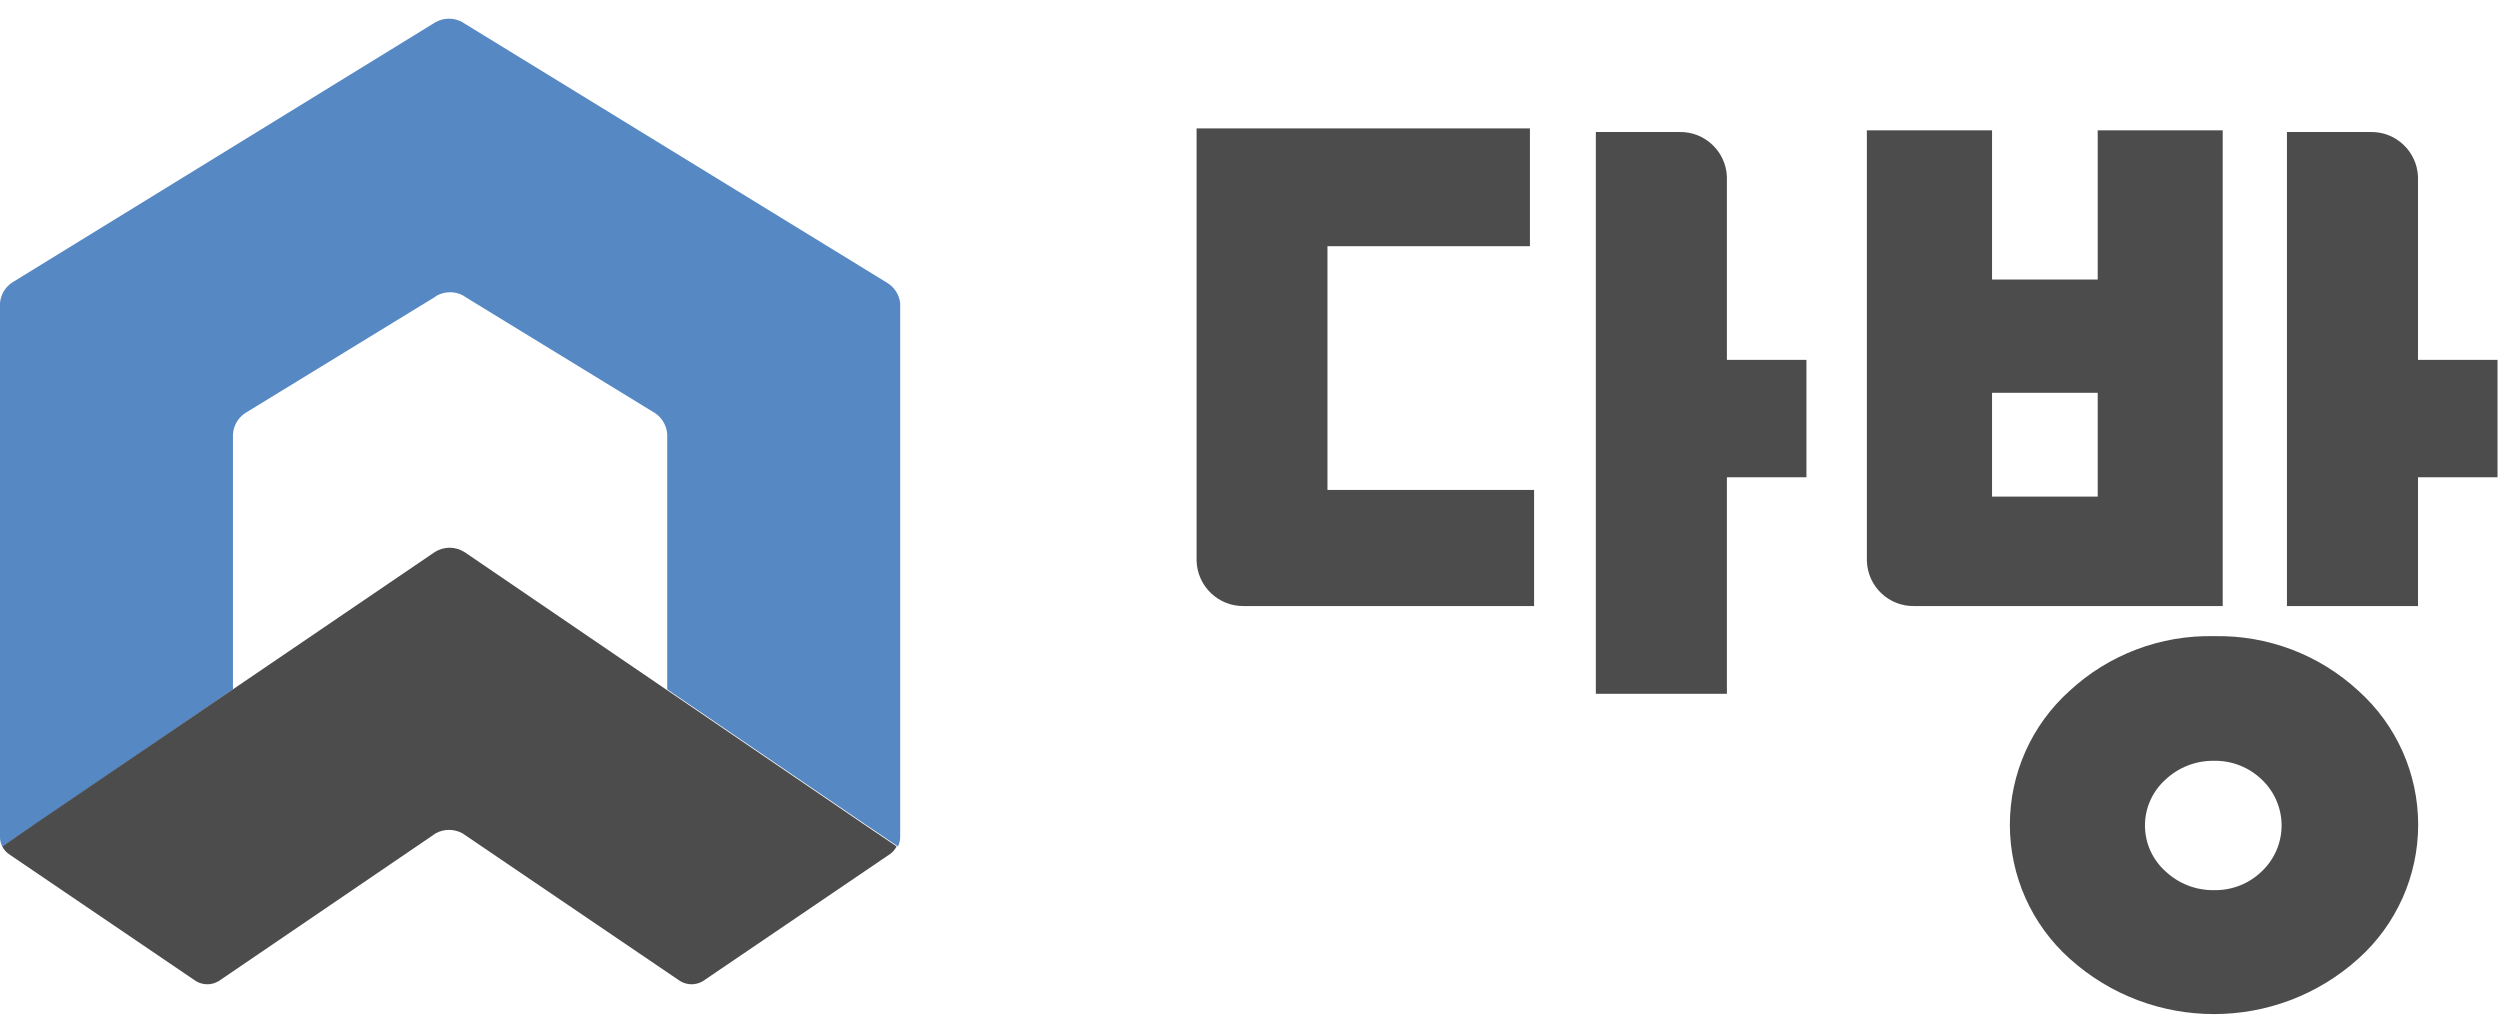 <?xml version="1.0" encoding="UTF-8"?>
<svg width="71px" height="29px" viewBox="0 0 71 29" version="1.1" xmlns="http://www.w3.org/2000/svg" xmlns:xlink="http://www.w3.org/1999/xlink">
    <!-- Generator: Sketch 54.1 (76490) - https://sketchapp.com -->
    <title>dabang</title>
    <desc>Created with Sketch.</desc>
    <g id="Page-1" stroke="none" stroke-width="1" fill="none" fill-rule="evenodd">
        <g id="토픽세트" transform="translate(-105, -20)" fill-rule="nonzero">
            <g id="dabang" transform="translate(105, 20)">
                <path d="M62.878,18.067 C61.36,18.033 59.888,18.59 58.774,19.622 C57.696,20.591 57.08,21.972 57.08,23.422 C57.08,24.872 57.696,26.253 58.774,27.222 C61.106,29.326 64.65,29.326 66.982,27.222 C68.06,26.253 68.676,24.872 68.676,23.422 C68.676,21.972 68.06,20.591 66.982,19.622 C65.867,18.591 64.396,18.034 62.878,18.067 L62.878,18.067 Z M64.239,24.742 C63.876,25.097 63.385,25.291 62.878,25.28 C62.365,25.288 61.869,25.095 61.496,24.742 C61.128,24.411 60.917,23.939 60.917,23.443 C60.917,22.948 61.128,22.476 61.496,22.144 C61.869,21.792 62.365,21.599 62.878,21.607 C63.385,21.597 63.875,21.791 64.239,22.144 C64.595,22.483 64.797,22.952 64.797,23.443 C64.797,23.935 64.595,24.404 64.239,24.742 L64.239,24.742 Z" id="Shape" fill="#4C4C4D"></path>
                <path d="M68.671,10.22 L68.671,5.018 C68.642,4.298 68.042,3.734 67.321,3.749 L64.949,3.749 L64.949,17.212 L68.671,17.212 L68.671,13.555 L70.93,13.555 L70.93,10.22 L68.671,10.22 Z" id="Path" fill="#4C4C4D"></path>
                <path d="M49.044,10.22 L49.044,5.018 C49.015,4.298 48.414,3.734 47.694,3.749 L45.322,3.749 L45.322,19.703 L49.044,19.703 L49.044,13.555 L51.303,13.555 L51.303,10.22 L49.044,10.22 Z" id="Path" fill="#4C4C4D"></path>
                <path d="M37.7,6.992 L43.45,6.992 L43.45,3.647 L33.983,3.647 L33.983,15.932 L33.983,15.932 C34.007,16.656 34.609,17.227 35.333,17.212 L43.568,17.212 L43.568,13.915 L37.7,13.915 L37.7,6.992 Z" id="Path" fill="#4C4C4D"></path>
                <path d="M54.374,17.212 L63.125,17.212 L63.125,3.701 L59.575,3.701 L59.575,7.939 L56.574,7.939 L56.574,3.701 L53.019,3.701 L53.019,15.937 C53.045,16.662 53.649,17.23 54.374,17.212 Z M56.574,11.156 L59.575,11.156 L59.575,14.103 L56.574,14.103 L56.574,11.156 Z" id="Shape" fill="#4C4C4D"></path>
                <path d="M25.194,8.031 L13.216,0.683 L13.13,0.629 C12.894,0.498 12.607,0.498 12.371,0.629 L12.291,0.678 L0.333,8.031 C0.143,8.163 0.02,8.374 7.12314898e-16,8.606 L7.12314898e-16,23.774 C-0,23.868 0.022,23.96 0.065,24.043 L0.065,24.043 L1.027,23.392 L1.027,23.392 L6.616,19.579 L6.616,12.334 C6.631,12.093 6.756,11.873 6.955,11.737 L12.334,8.445 L12.414,8.391 C12.645,8.269 12.921,8.269 13.151,8.391 L13.232,8.445 L18.611,11.737 C18.809,11.873 18.934,12.093 18.949,12.334 L18.949,19.579 L24.538,23.387 L24.538,23.387 L25.501,24.038 C25.544,23.955 25.566,23.862 25.565,23.769 L25.565,8.606 C25.537,8.367 25.4,8.155 25.194,8.031 Z" id="Path" fill="#5688C3"></path>
                <path d="M24.5,23.387 L24.5,23.387 L13.232,15.706 L13.183,15.674 C12.93,15.516 12.609,15.516 12.355,15.674 L12.307,15.706 L1.011,23.387 L1.011,23.387 L0.065,24.038 C0.107,24.124 0.17,24.198 0.247,24.253 L5.562,27.862 C5.761,27.984 6.013,27.984 6.213,27.862 L12.264,23.742 L12.371,23.667 C12.609,23.536 12.897,23.536 13.135,23.667 L13.253,23.747 L19.315,27.862 C19.515,27.984 19.766,27.984 19.966,27.862 L25.28,24.253 C25.358,24.197 25.42,24.123 25.463,24.038 L24.5,23.387 Z" id="Path" fill="#4C4C4D"></path>
            </g>
        </g>
    </g>
</svg>